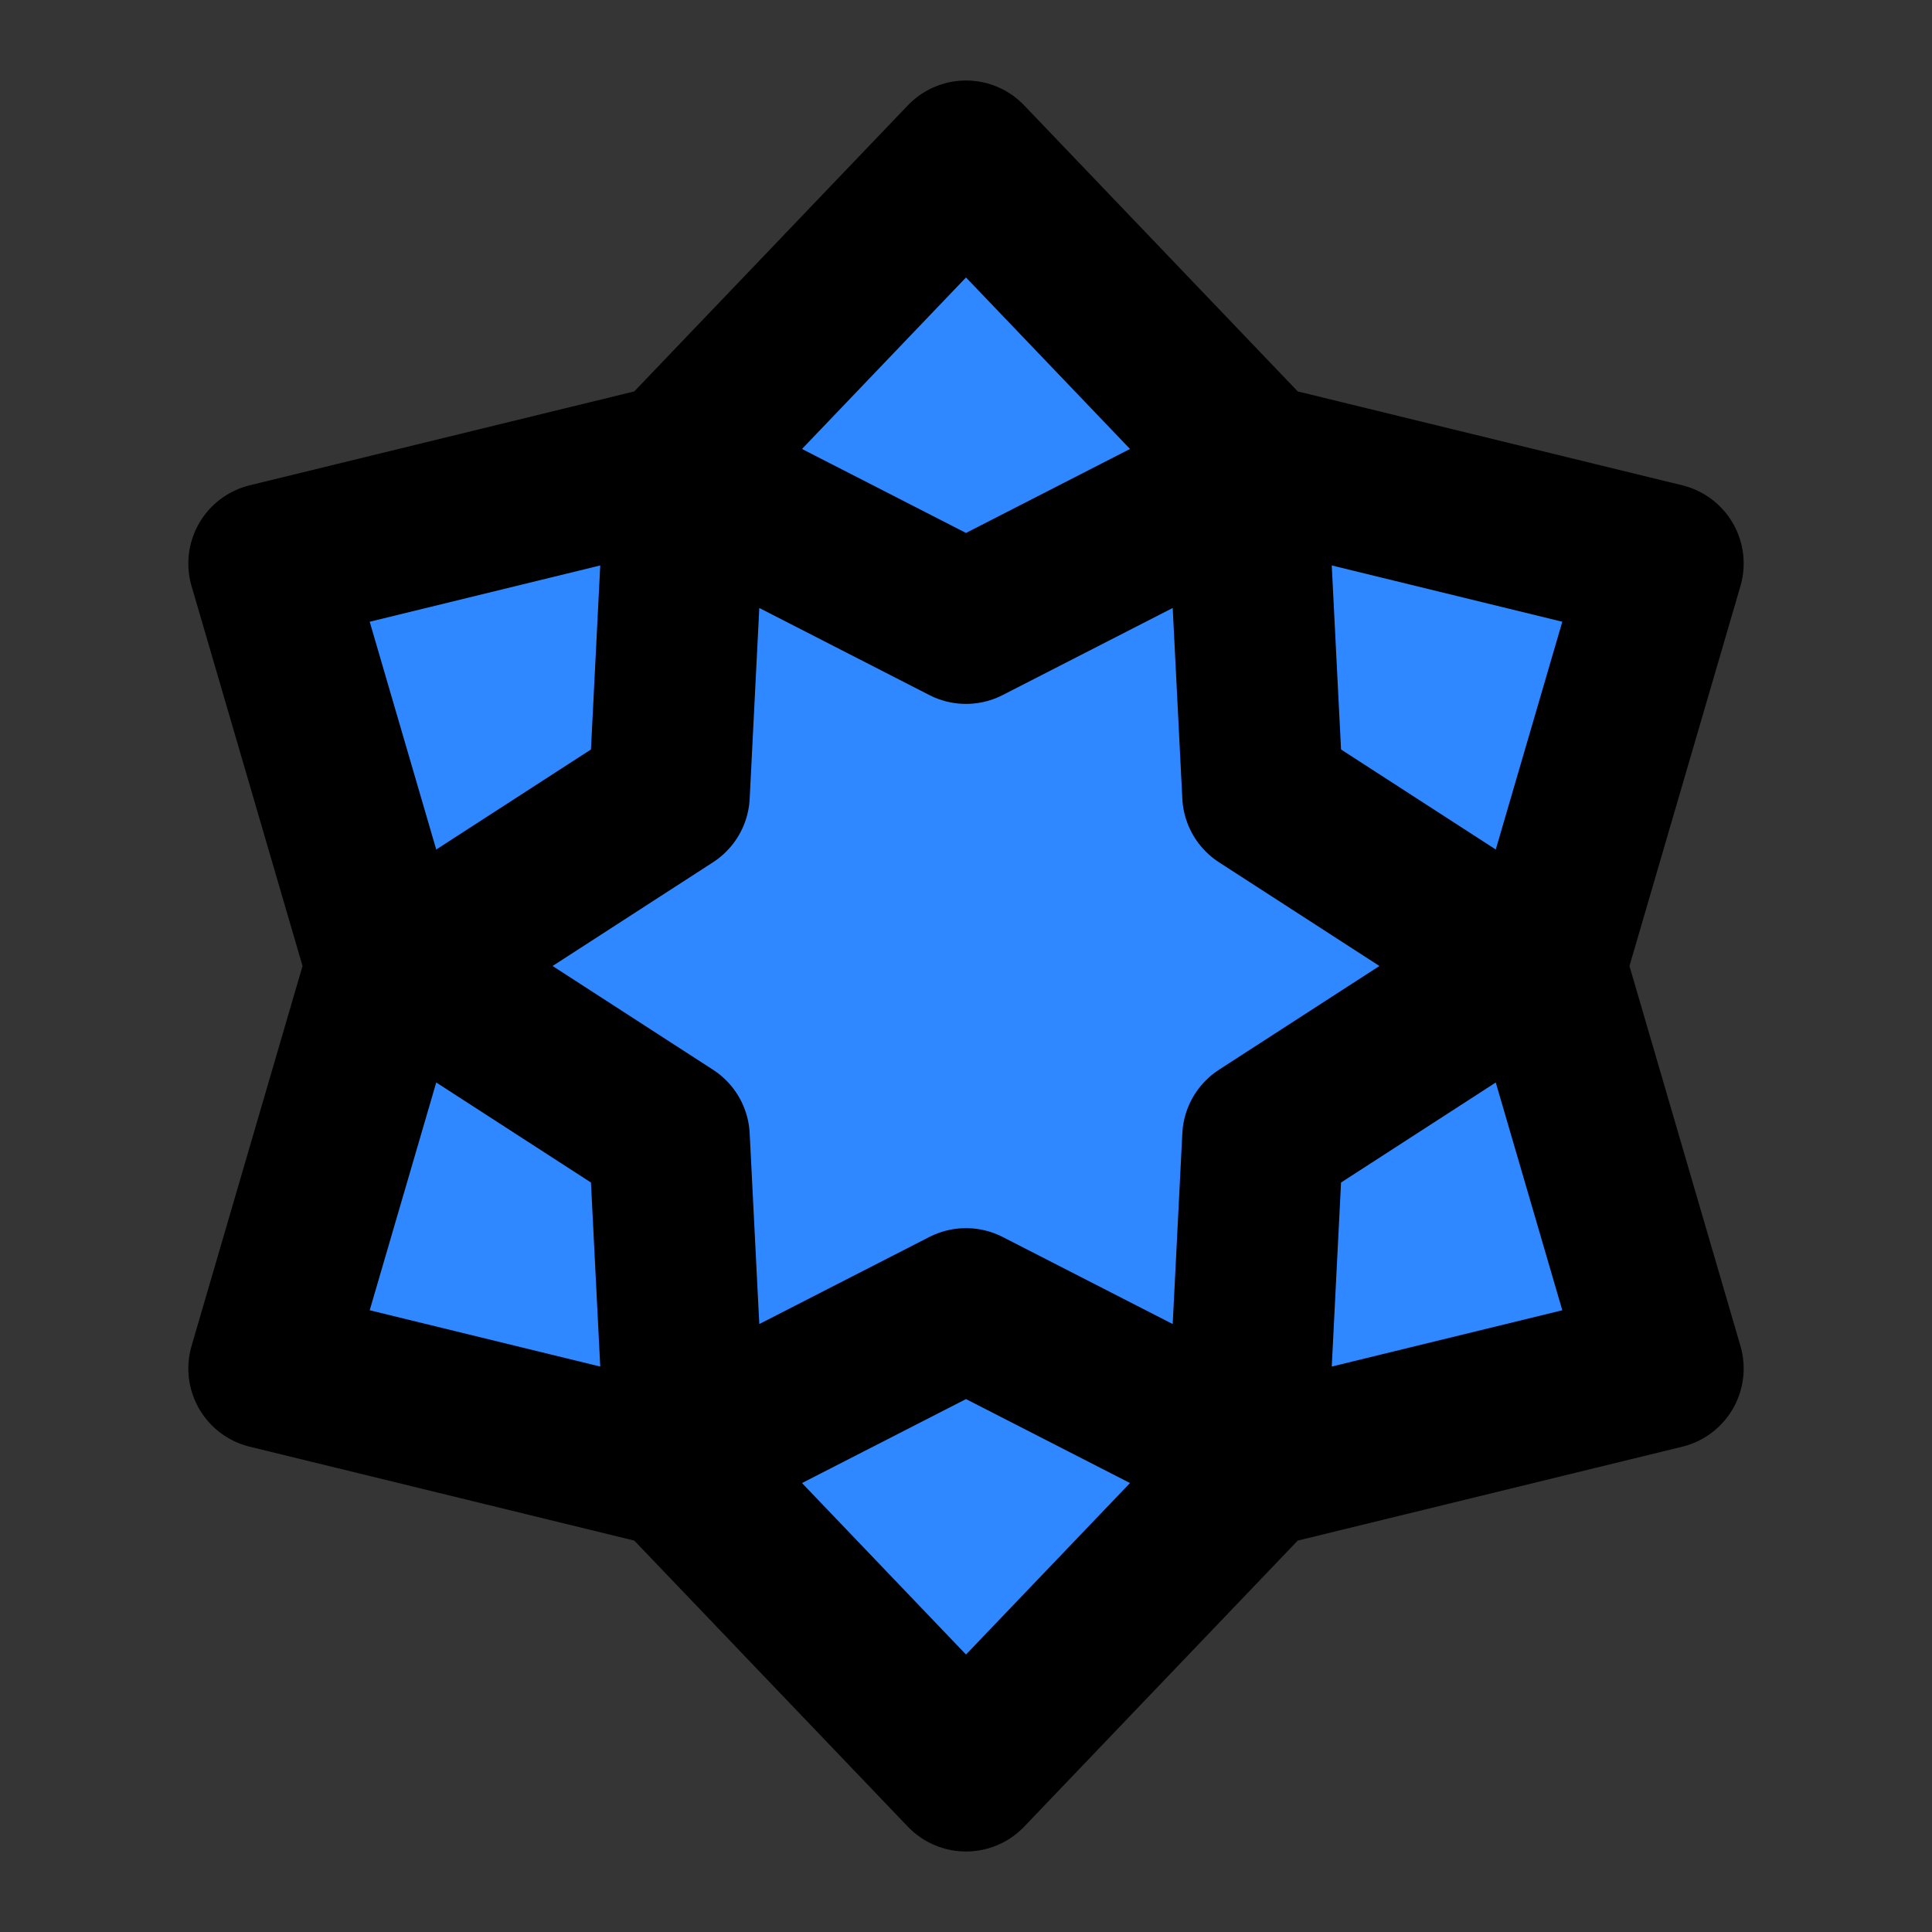 <svg width="48" height="48" viewBox="0 0 48 48" fill="none" xmlns="http://www.w3.org/2000/svg">
<rect x="0" y="0" width="48" height="48" fill="#333333" stroke="none"/>
<rect width="48" height="48" fill="white" fill-opacity="0.01"/>
<path d="M24 4L31.2 11.529L41.321 14L38.4 24L41.321 34L31.2 36.471L24 44L16.8 36.471L6.679 34L9.6 24L6.679 14L16.8 11.529L24 4Z" fill="#2F88FF" stroke="black" stroke-width="4" stroke-linecap="round" stroke-linejoin="round"/>
<path d="M30.977 11.915L31.372 19.744L37.955 24L31.372 28.256L30.977 36.085L24 32.513L17.023 36.085L16.628 28.256L10.046 24L16.628 19.744L17.023 11.915L24 15.488L30.977 11.915Z" stroke="black" stroke-width="4" stroke-linecap="round" stroke-linejoin="round"/>
</svg>
